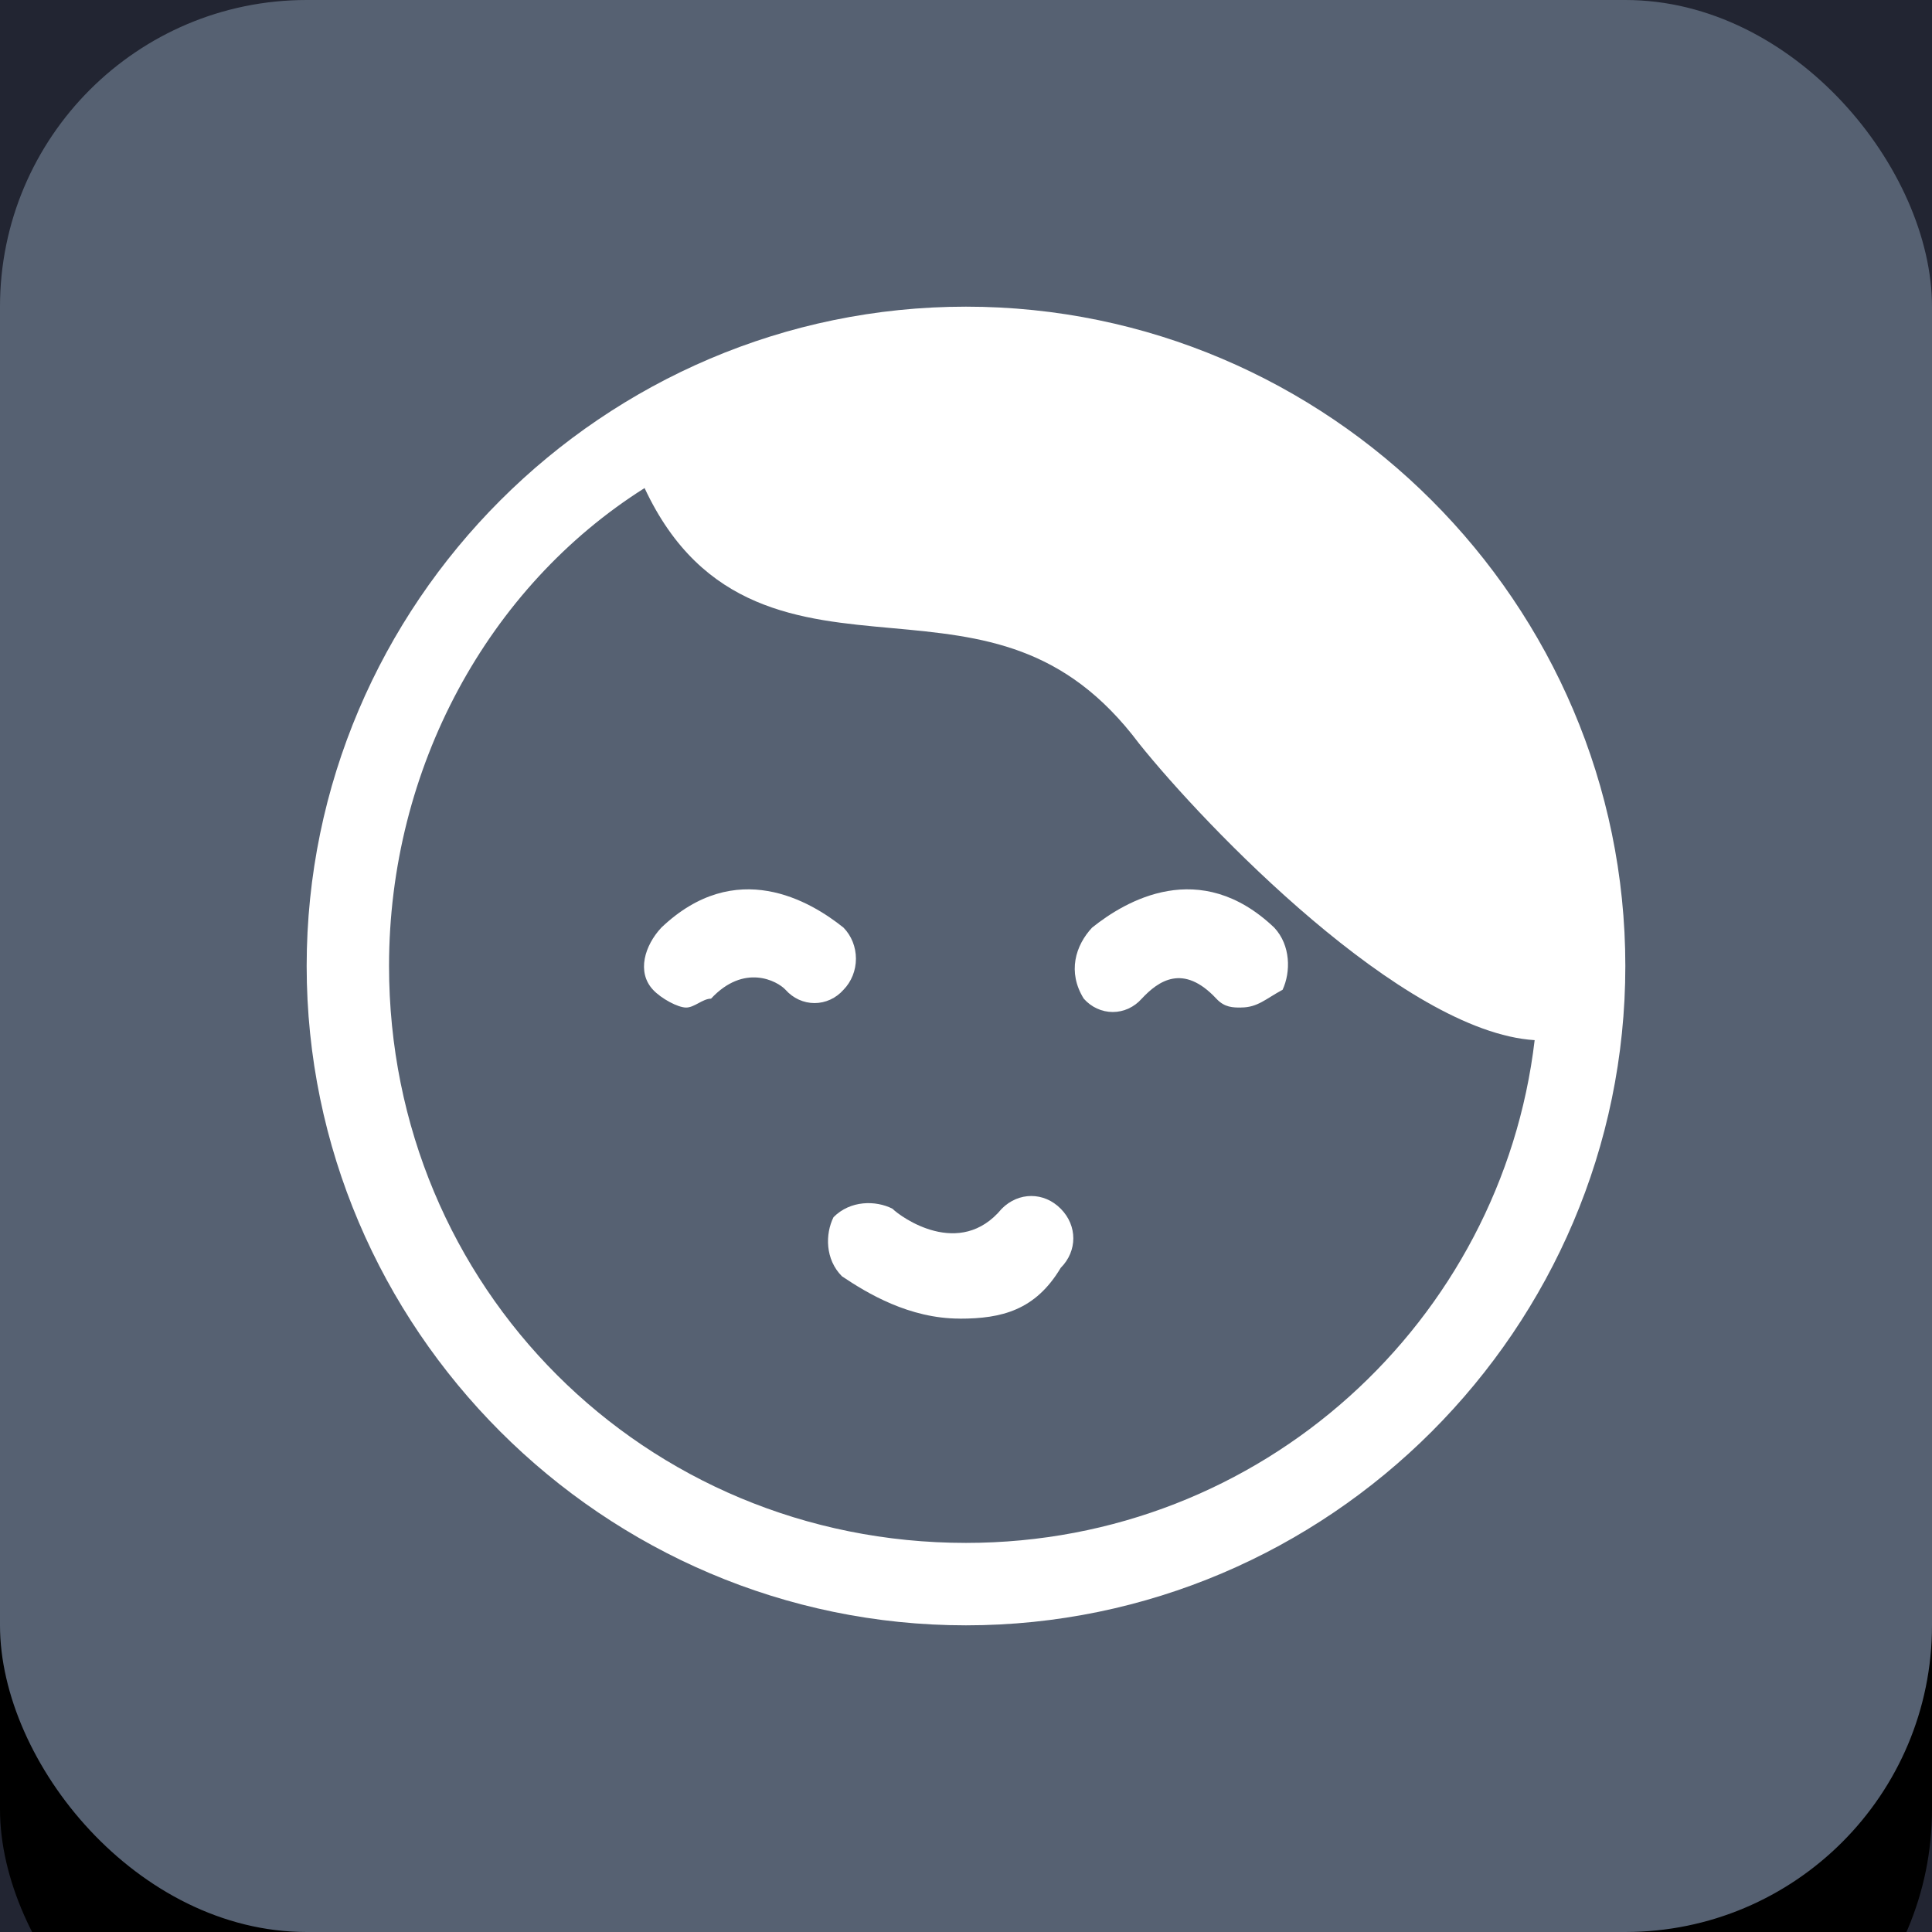 <?xml version="1.0" encoding="UTF-8"?>
<svg width="63px" height="63px" viewBox="0 0 63 63" version="1.1" xmlns="http://www.w3.org/2000/svg" xmlns:xlink="http://www.w3.org/1999/xlink">
    <!-- Generator: Sketch 59.1 (86144) - https://sketch.com -->
    <title>身体年龄</title>
    <desc>Created with Sketch.</desc>
    <defs>
        <rect id="path-1" x="0" y="0" width="63" height="63" rx="10"></rect>
        <filter x="-242.9%" y="-233.3%" width="585.7%" height="585.7%" filterUnits="objectBoundingBox" id="filter-2">
            <feOffset dx="0" dy="6" in="SourceAlpha" result="shadowOffsetOuter1"></feOffset>
            <feGaussianBlur stdDeviation="50" in="shadowOffsetOuter1" result="shadowBlurOuter1"></feGaussianBlur>
            <feColorMatrix values="0 0 0 0 0.125   0 0 0 0 0.128   0 0 0 0 0.129  0 0 0 0.1 0" type="matrix" in="shadowBlurOuter1"></feColorMatrix>
        </filter>
    </defs>
    <g id="页面-1" stroke="none" stroke-width="1" fill="none" fill-rule="evenodd">
        <g id="1备份" transform="translate(-546, -1528)">
            <rect fill="#FFFFFF" x="0" y="0" width="1125" height="2866"></rect>
            <rect id="矩形" fill="#222532" x="-1" y="-6" width="1128" height="2872"></rect>
            <g id="莫兰迪" transform="translate(33, 1257)">
                <g id="身体年龄" transform="translate(513, 271)">
                    <g id="矩形">
                        <use fill="black" fill-opacity="1" filter="url(#filter-2)" xlink:href="#path-1"></use>
                        <use fill="#566172" fill-rule="evenodd" xlink:href="#path-1"></use>
                    </g>
                    <g transform="translate(10, 10)" fill="#FFFFFF" fill-rule="nonzero">
                        <path d="M21.296,32.998 C19.648,32.998 18.277,32.17 17.455,31.618 C16.906,31.068 16.906,30.242 17.18,29.69 C17.73,29.138 18.554,29.138 19.101,29.414 C19.376,29.69 21.296,31.07 22.667,29.414 C23.217,28.862 24.041,28.862 24.588,29.414 C25.137,29.966 25.137,30.794 24.588,31.344 C23.764,32.724 22.666,33 21.296,33" id="路径"></path>
                        <path d="M21.499,40.312 C11.019,40.312 2.686,31.981 2.686,21.499 C2.686,15.05 5.913,9.137 11.019,5.915 C12.9,9.944 16.124,10.213 19.082,10.482 C22.037,10.751 24.725,11.02 27.143,14.245 C29.293,16.931 35.744,23.651 40.043,23.918 C38.967,33.056 31.174,40.312 21.499,40.312 M21.499,0 C9.675,0 0,9.675 0,21.501 C0,33.325 9.675,43 21.499,43 C33.325,43 43,33.325 43,21.501 C43,9.675 33.325,0 21.499,0" id="形状"></path>
                        <path d="M30.473,22.855 C30.203,22.855 29.933,22.855 29.663,22.565 C28.582,21.407 27.772,21.987 27.231,22.565 C26.986,22.843 26.644,23 26.286,23 C25.928,23 25.586,22.843 25.34,22.565 C24.8,21.696 25.07,20.829 25.611,20.249 C26.691,19.382 29.122,17.936 31.552,20.249 C32.092,20.827 32.092,21.696 31.824,22.275 C31.282,22.565 31.012,22.853 30.473,22.853 M12.373,22.855 C12.105,22.855 11.565,22.565 11.295,22.276 C10.754,21.698 11.024,20.829 11.565,20.249 C13.994,17.936 16.426,19.382 17.506,20.249 C17.765,20.514 17.911,20.88 17.911,21.262 C17.911,21.644 17.765,22.009 17.506,22.275 C17.261,22.552 16.919,22.709 16.561,22.709 C16.203,22.709 15.86,22.552 15.615,22.275 C15.345,21.985 14.264,21.407 13.186,22.565 C12.915,22.565 12.645,22.855 12.375,22.855" id="形状"></path>
                    </g>
                </g>
            </g>
        </g>
    </g>
</svg>